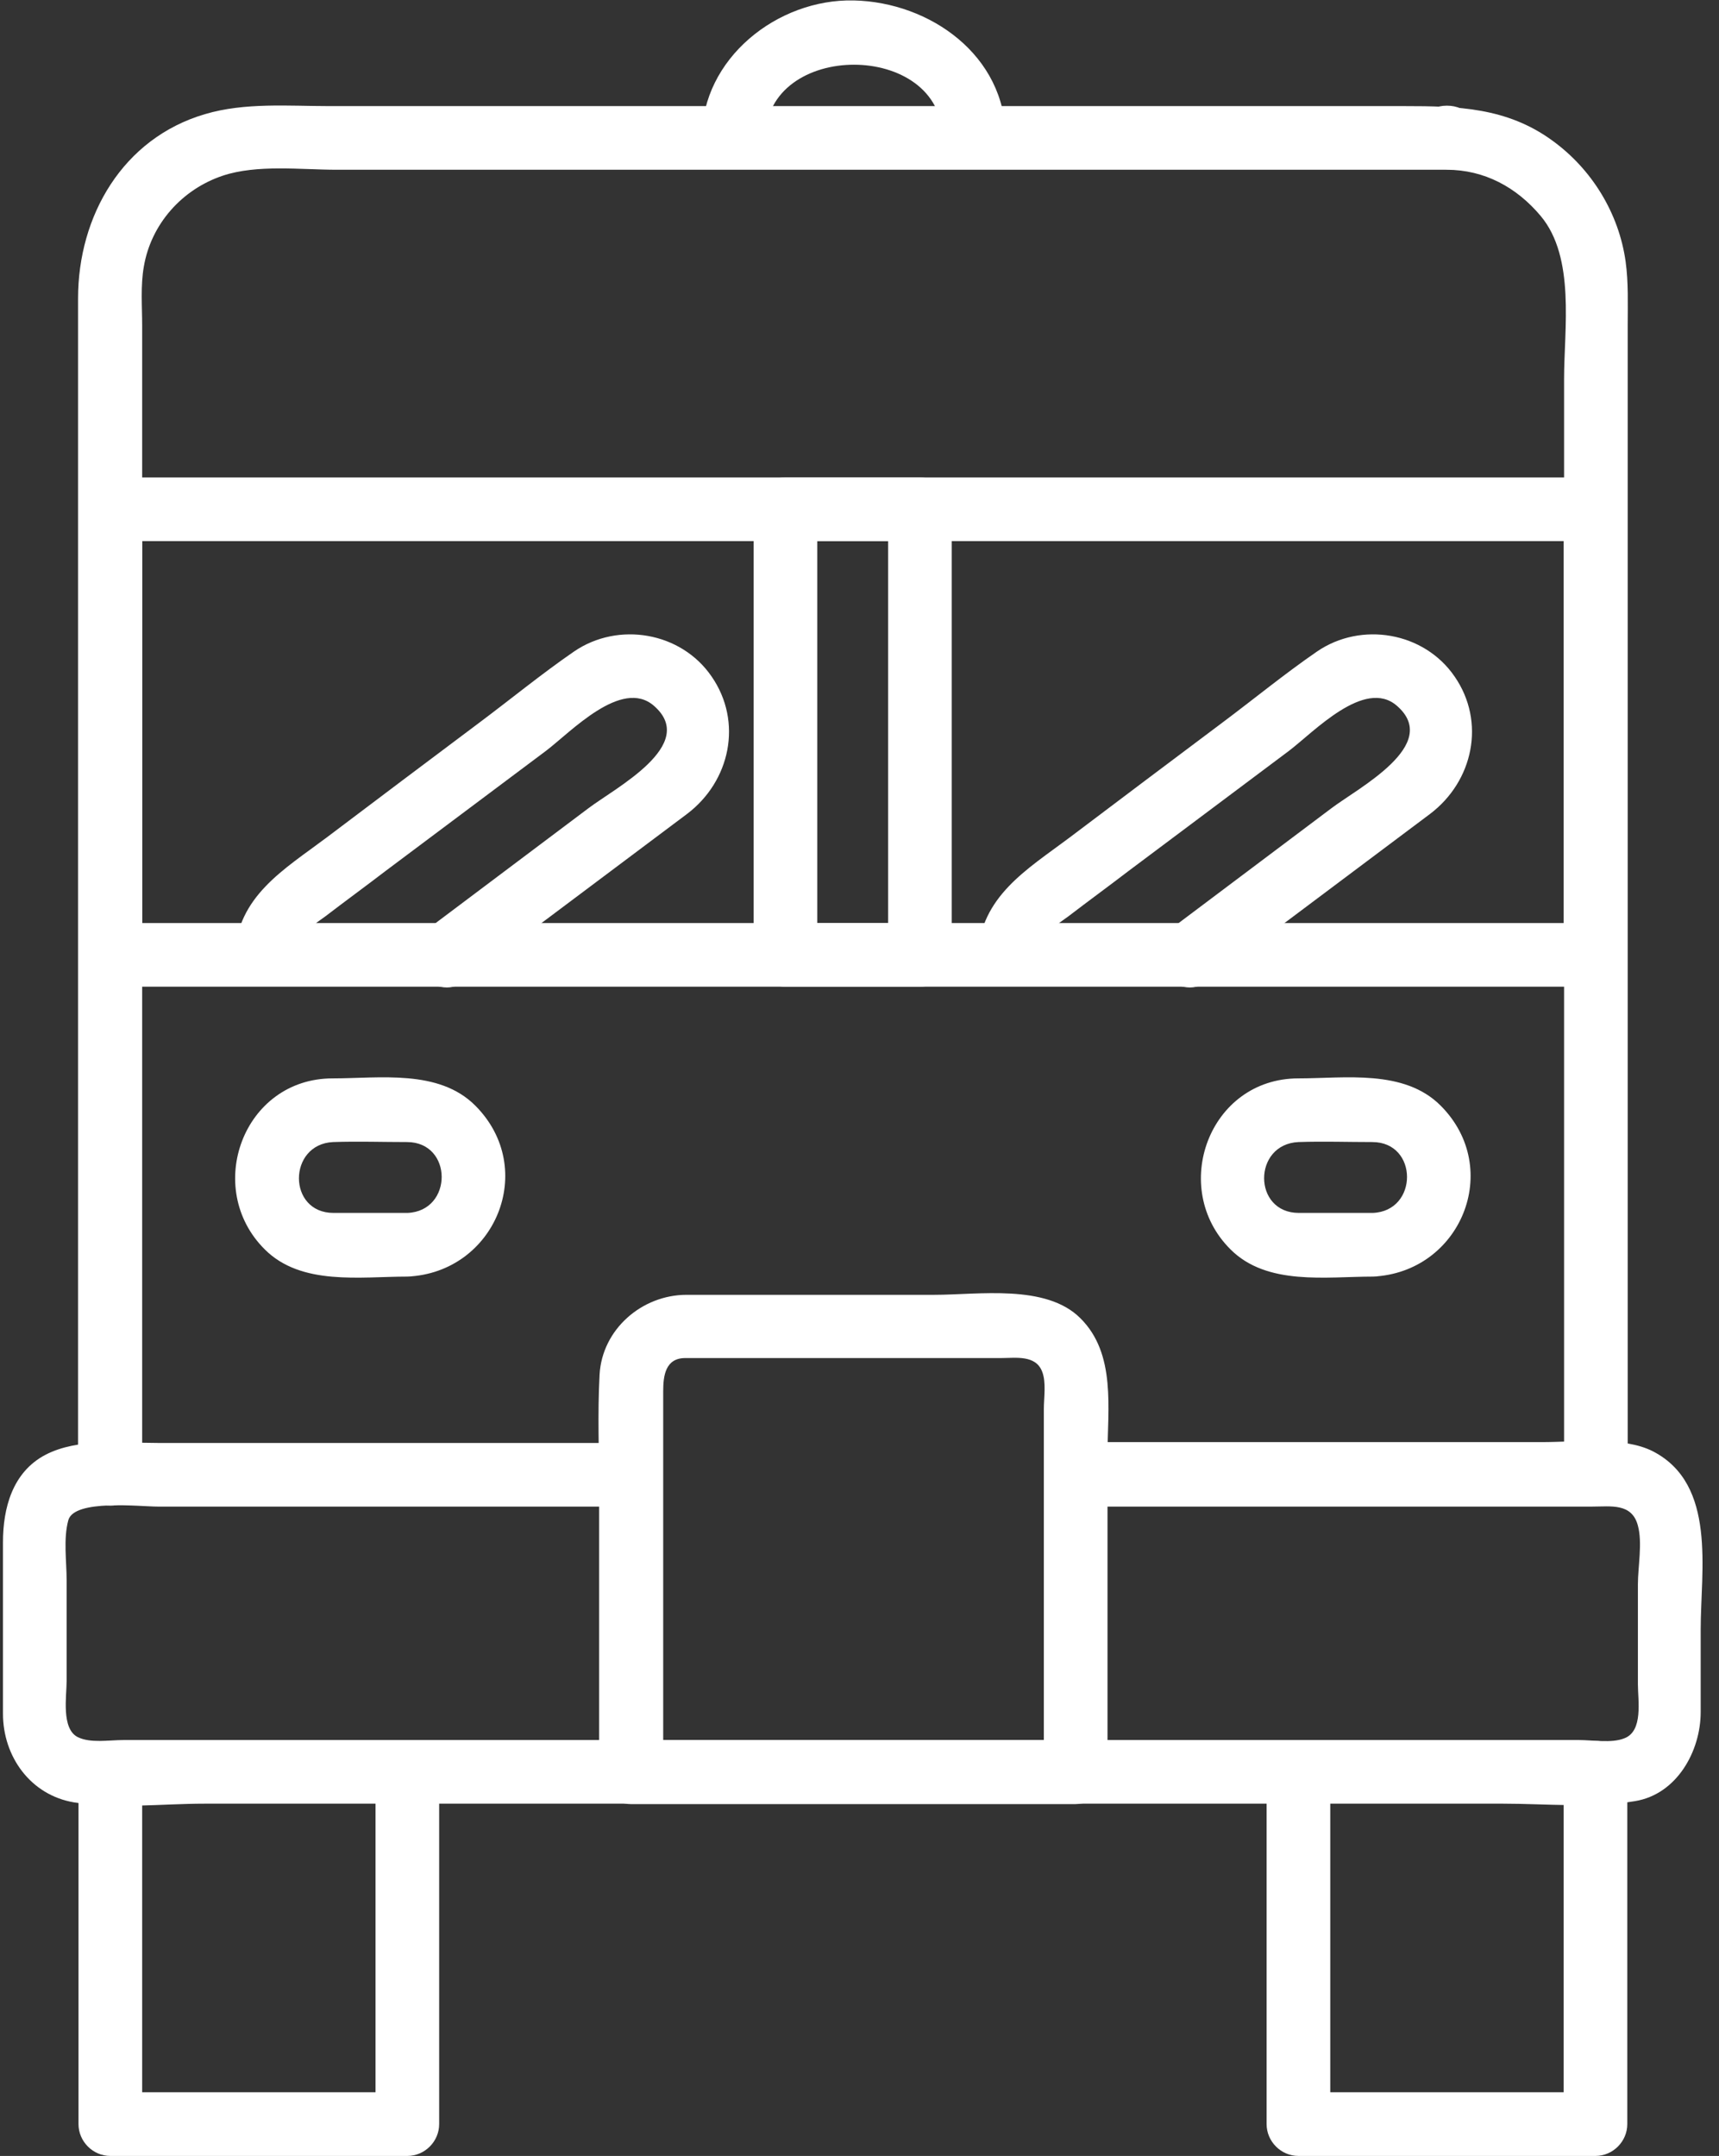 <?xml version="1.0" encoding="UTF-8"?>
<svg width="63px" height="79px" viewBox="0 0 63 79" version="1.1" xmlns="http://www.w3.org/2000/svg" xmlns:xlink="http://www.w3.org/1999/xlink">
    <rect x="0" y="0" width="63" height="79" fill="#333333" stroke="none"/>
    <!-- Generator: sketchtool 62 (101010) - https://sketch.com -->
    <title>F1FE7967-25D3-4CDF-99C0-6562910489F1</title>
    <desc>Created with sketchtool.</desc>
    <g id="Page-1" stroke="none" stroke-width="1" fill="none" fill-rule="evenodd">
        <g id="Homepage" transform="translate(-242, -568)" fill="#FFFFFF" fill-rule="nonzero">
            <g id="iconfinder_fire_truckcity_elementsbustransportaion_4213854" transform="translate(242, 568)">
                <g id="Group" transform="translate(0, 3.732)">
                    <path d="M5.21,50.308 C5.21,43.808 5.21,37.292 5.21,30.791 C5.21,23.265 5.21,15.722 5.21,8.195 C5.21,7.496 5.147,6.734 5.272,6.034 C5.536,4.479 6.671,3.204 8.164,2.706 C9.424,2.286 11.026,2.488 12.332,2.488 C16.842,2.488 21.336,2.488 25.846,2.488 C32.284,2.488 38.707,2.488 45.145,2.488 C47.322,2.488 49.499,2.488 51.677,2.488 C52.128,2.488 52.579,2.488 53.014,2.488 C54.398,2.488 55.58,3.126 56.466,4.183 C57.742,5.707 57.322,8.32 57.322,10.155 C57.322,11.772 57.322,13.39 57.322,15.007 C57.322,21.492 57.322,27.992 57.322,34.477 C57.322,39.764 57.322,45.036 57.322,50.324 C57.322,51.832 59.654,51.832 59.654,50.324 C59.654,43.823 59.654,37.307 59.654,30.807 C59.654,23.28 59.654,15.738 59.654,8.211 C59.654,7.418 59.685,6.625 59.577,5.847 C59.328,4.074 58.332,2.457 56.886,1.415 C55.222,0.202 53.403,0.156 51.474,0.156 C46.933,0.156 42.377,0.156 37.836,0.156 C31.647,0.156 25.457,0.156 19.252,0.156 C16.857,0.156 14.463,0.156 12.068,0.156 C10.575,0.156 8.973,0.016 7.511,0.451 C4.494,1.337 2.861,4.183 2.861,7.2 C2.861,9.424 2.861,11.632 2.861,13.856 C2.861,19.952 2.861,26.048 2.861,32.144 C2.861,38.194 2.861,44.259 2.861,50.308 C2.877,51.817 5.21,51.817 5.21,50.308 L5.21,50.308 Z" id="Path"></path>
                    <path d="M13.763,61.194 C13.763,65.502 13.763,69.794 13.763,74.101 C14.152,73.713 14.54,73.324 14.929,72.935 C11.306,72.935 7.667,72.935 4.043,72.935 C4.432,73.324 4.821,73.713 5.21,74.101 C5.21,69.794 5.21,65.502 5.21,61.194 C5.21,59.685 2.877,59.685 2.877,61.194 C2.877,65.502 2.877,69.794 2.877,74.101 C2.877,74.739 3.406,75.268 4.043,75.268 C7.667,75.268 11.306,75.268 14.929,75.268 C15.567,75.268 16.095,74.739 16.095,74.101 C16.095,69.794 16.095,65.502 16.095,61.194 C16.095,59.685 13.763,59.685 13.763,61.194 L13.763,61.194 Z" id="Path"></path>
                    <path d="M57.306,61.194 C57.306,65.502 57.306,69.794 57.306,74.101 C57.695,73.713 58.084,73.324 58.472,72.935 C54.849,72.935 51.21,72.935 47.587,72.935 C47.975,73.324 48.364,73.713 48.753,74.101 C48.753,69.794 48.753,65.502 48.753,61.194 C48.753,59.685 46.42,59.685 46.42,61.194 C46.42,65.502 46.42,69.794 46.42,74.101 C46.42,74.739 46.949,75.268 47.587,75.268 C51.21,75.268 54.849,75.268 58.472,75.268 C59.11,75.268 59.639,74.739 59.639,74.101 C59.639,69.794 59.639,65.502 59.639,61.194 C59.639,59.685 57.306,59.685 57.306,61.194 L57.306,61.194 Z" id="Path"></path>
                    <path d="M53.03,2.473 C54.538,2.473 54.538,0.14 53.03,0.14 C51.521,0.14 51.521,2.473 53.03,2.473 L53.03,2.473 Z" id="Path"></path>
                    <path d="M4.043,16.095 C9.922,16.095 15.8,16.095 21.663,16.095 C31.305,16.095 40.962,16.095 50.604,16.095 C53.232,16.095 55.86,16.095 58.472,16.095 C58.084,15.707 57.695,15.318 57.306,14.929 C57.306,20.372 57.306,25.815 57.306,31.258 C57.695,30.869 58.084,30.48 58.472,30.092 C52.594,30.092 46.716,30.092 40.853,30.092 C31.211,30.092 21.554,30.092 11.912,30.092 C9.284,30.092 6.656,30.092 4.043,30.092 C4.432,30.48 4.821,30.869 5.21,31.258 C5.21,25.815 5.21,20.372 5.21,14.929 C5.21,13.421 2.877,13.421 2.877,14.929 C2.877,20.372 2.877,25.815 2.877,31.258 C2.877,31.895 3.406,32.424 4.043,32.424 C9.922,32.424 15.8,32.424 21.663,32.424 C31.305,32.424 40.962,32.424 50.604,32.424 C53.232,32.424 55.86,32.424 58.472,32.424 C59.11,32.424 59.639,31.895 59.639,31.258 C59.639,25.815 59.639,20.372 59.639,14.929 C59.639,14.292 59.11,13.763 58.472,13.763 C52.594,13.763 46.716,13.763 40.853,13.763 C31.211,13.763 21.554,13.763 11.912,13.763 C9.284,13.763 6.656,13.763 4.043,13.763 C2.535,13.763 2.535,16.095 4.043,16.095 Z" id="Path"></path>
                    <path d="M39.422,51.474 C43.015,51.474 46.607,51.474 50.184,51.474 C52.376,51.474 54.569,51.474 56.762,51.474 C57.291,51.474 57.819,51.474 58.348,51.474 C59.032,51.474 59.81,51.334 60.028,52.174 C60.199,52.796 60.028,53.683 60.028,54.32 C60.028,55.549 60.028,56.777 60.028,57.99 C60.028,58.581 60.23,59.701 59.53,59.965 C59.063,60.152 58.379,60.028 57.866,60.028 C54.336,60.028 50.806,60.028 47.276,60.028 C39.671,60.028 32.067,60.028 24.462,60.028 C17.822,60.028 11.181,60.028 4.525,60.028 C3.997,60.028 3.312,60.152 2.846,59.919 C2.239,59.608 2.442,58.41 2.442,57.866 C2.442,56.637 2.442,55.409 2.442,54.18 C2.442,53.481 2.317,52.656 2.504,51.972 C2.721,51.194 5.132,51.474 5.785,51.474 C7.978,51.474 10.186,51.474 12.379,51.474 C15.94,51.474 19.517,51.474 23.078,51.474 C24.586,51.474 24.586,49.142 23.078,49.142 C19.517,49.142 15.94,49.142 12.379,49.142 C10.186,49.142 7.978,49.142 5.785,49.142 C4.448,49.142 2.861,48.955 1.664,49.577 C0.451,50.215 0.109,51.537 0.109,52.781 C0.109,53.9 0.109,55.02 0.109,56.14 C0.109,57.119 0.109,58.084 0.109,59.063 C0.109,60.634 1.12,62.049 2.721,62.314 C4.245,62.562 5.956,62.36 7.48,62.36 C9.719,62.36 11.974,62.36 14.214,62.36 C21.134,62.36 28.054,62.36 34.975,62.36 C41.677,62.36 48.395,62.36 55.098,62.36 C56.653,62.36 58.364,62.531 59.919,62.267 C61.458,62.018 62.329,60.432 62.329,59.001 C62.329,57.99 62.329,56.98 62.329,55.969 C62.329,53.807 62.92,50.666 60.587,49.453 C59.499,48.893 57.757,49.111 56.529,49.111 C50.806,49.111 45.098,49.111 39.376,49.111 C37.914,49.142 37.914,51.474 39.422,51.474 L39.422,51.474 Z" id="Path"></path>
                    <path d="M39.422,60.028 C33.995,60.028 28.568,60.028 23.14,60.028 C23.529,60.416 23.918,60.805 24.306,61.194 C24.306,57.322 24.306,53.465 24.306,49.593 C24.306,48.815 24.306,48.022 24.306,47.244 C24.306,46.685 24.384,46.031 25.115,46.031 C26.764,46.031 28.412,46.031 30.045,46.031 C32.269,46.031 34.477,46.031 36.701,46.031 C37.214,46.031 37.96,45.907 38.194,46.529 C38.349,46.918 38.256,47.493 38.256,47.898 C38.256,52.159 38.256,56.42 38.256,60.681 C38.256,60.852 38.256,61.038 38.256,61.209 C38.256,62.718 40.589,62.718 40.589,61.209 C40.589,57.337 40.589,53.481 40.589,49.608 C40.589,47.898 40.915,45.876 39.593,44.57 C38.334,43.31 35.861,43.714 34.244,43.714 C31.833,43.714 29.438,43.714 27.028,43.714 C26.406,43.714 25.784,43.714 25.162,43.714 C23.529,43.714 22.067,44.974 21.974,46.638 C21.896,48.069 21.958,49.515 21.958,50.946 C21.958,53.403 21.958,55.86 21.958,58.332 C21.958,59.297 21.958,60.261 21.958,61.209 C21.958,61.847 22.487,62.376 23.125,62.376 C28.552,62.376 33.979,62.376 39.407,62.376 C40.931,62.36 40.931,60.028 39.422,60.028 Z" id="Path"></path>
                    <path d="M14.929,40.713 C14.027,40.713 13.125,40.713 12.223,40.713 C10.528,40.713 10.544,38.194 12.208,38.116 C13.11,38.085 14.012,38.116 14.914,38.116 C16.609,38.116 16.609,40.651 14.929,40.713 C13.436,40.775 13.421,43.108 14.929,43.046 C18.148,42.906 19.734,39.096 17.417,36.779 C16.08,35.441 13.918,35.783 12.192,35.783 C8.911,35.783 7.449,39.811 9.704,42.05 C11.041,43.388 13.203,43.046 14.929,43.046 C16.438,43.046 16.438,40.713 14.929,40.713 Z" id="Path"></path>
                    <path d="M50.308,40.713 C49.406,40.713 48.504,40.713 47.602,40.713 C45.907,40.713 45.907,38.194 47.587,38.116 C48.489,38.085 49.391,38.116 50.293,38.116 C51.988,38.116 51.988,40.651 50.308,40.713 C48.815,40.775 48.8,43.108 50.308,43.046 C53.527,42.906 55.113,39.096 52.796,36.779 C51.459,35.441 49.297,35.783 47.587,35.783 C44.305,35.783 42.844,39.811 45.098,42.05 C46.436,43.388 48.597,43.046 50.324,43.046 C51.817,43.046 51.817,40.713 50.308,40.713 Z" id="Path"></path>
                    <path d="M10.901,31.258 C10.932,30.48 11.352,30.263 11.928,29.843 C12.659,29.283 13.405,28.739 14.136,28.179 C16.095,26.717 18.055,25.24 20.014,23.778 C20.916,23.094 22.782,21.103 23.964,22.129 C25.613,23.56 22.534,25.146 21.554,25.893 C19.61,27.355 17.682,28.801 15.738,30.263 C15.225,30.636 14.976,31.258 15.318,31.864 C15.613,32.362 16.406,32.657 16.92,32.284 C19.672,30.216 22.425,28.163 25.177,26.095 C26.764,24.897 27.23,22.72 26.079,21.056 C24.96,19.423 22.658,19.035 21.041,20.139 C19.843,20.963 18.708,21.896 17.542,22.767 C15.676,24.167 13.809,25.566 11.959,26.966 C10.404,28.132 8.693,29.112 8.6,31.289 C8.506,32.751 10.839,32.751 10.901,31.258 L10.901,31.258 Z" id="Path"></path>
                    <path d="M38.131,31.258 C38.163,30.48 38.582,30.263 39.158,29.843 C39.889,29.283 40.635,28.739 41.366,28.179 C43.326,26.717 45.285,25.24 47.244,23.778 C48.146,23.094 50.013,21.103 51.194,22.129 C52.843,23.56 49.764,25.146 48.784,25.893 C46.84,27.355 44.912,28.801 42.968,30.263 C42.455,30.636 42.206,31.258 42.548,31.864 C42.844,32.362 43.637,32.657 44.15,32.284 C46.902,30.216 49.655,28.163 52.407,26.095 C53.994,24.897 54.46,22.72 53.309,21.056 C52.19,19.423 49.888,19.035 48.271,20.139 C47.073,20.963 45.938,21.896 44.772,22.767 C42.906,24.167 41.04,25.566 39.189,26.966 C37.634,28.132 35.939,29.112 35.83,31.289 C35.721,32.751 38.054,32.751 38.131,31.258 L38.131,31.258 Z" id="Path"></path>
                    <path d="M28.785,16.095 C30.434,16.095 32.067,16.095 33.715,16.095 C33.326,15.707 32.937,15.318 32.549,14.929 C32.549,20.372 32.549,25.815 32.549,31.258 C32.937,30.869 33.326,30.48 33.715,30.092 C32.067,30.092 30.434,30.092 28.785,30.092 C29.174,30.48 29.563,30.869 29.952,31.258 C29.952,25.815 29.952,20.372 29.952,14.929 C29.952,13.421 27.619,13.421 27.619,14.929 C27.619,20.372 27.619,25.815 27.619,31.258 C27.619,31.895 28.148,32.424 28.785,32.424 C30.434,32.424 32.067,32.424 33.715,32.424 C34.353,32.424 34.881,31.895 34.881,31.258 C34.881,25.815 34.881,20.372 34.881,14.929 C34.881,14.292 34.353,13.763 33.715,13.763 C32.067,13.763 30.434,13.763 28.785,13.763 C27.292,13.763 27.292,16.095 28.785,16.095 Z" id="Path"></path>
                </g>
                <path d="M36.856,5.054 C36.856,2.037 34.088,0.078 31.289,0.016 C28.49,-0.047 25.722,2.146 25.722,5.054 C25.722,6.563 28.054,6.563 28.054,5.054 C28.054,1.477 34.539,1.477 34.539,5.054 C34.524,6.547 36.856,6.547 36.856,5.054 L36.856,5.054 Z" id="Path"></path>
            </g>
        </g>
    </g>
</svg>